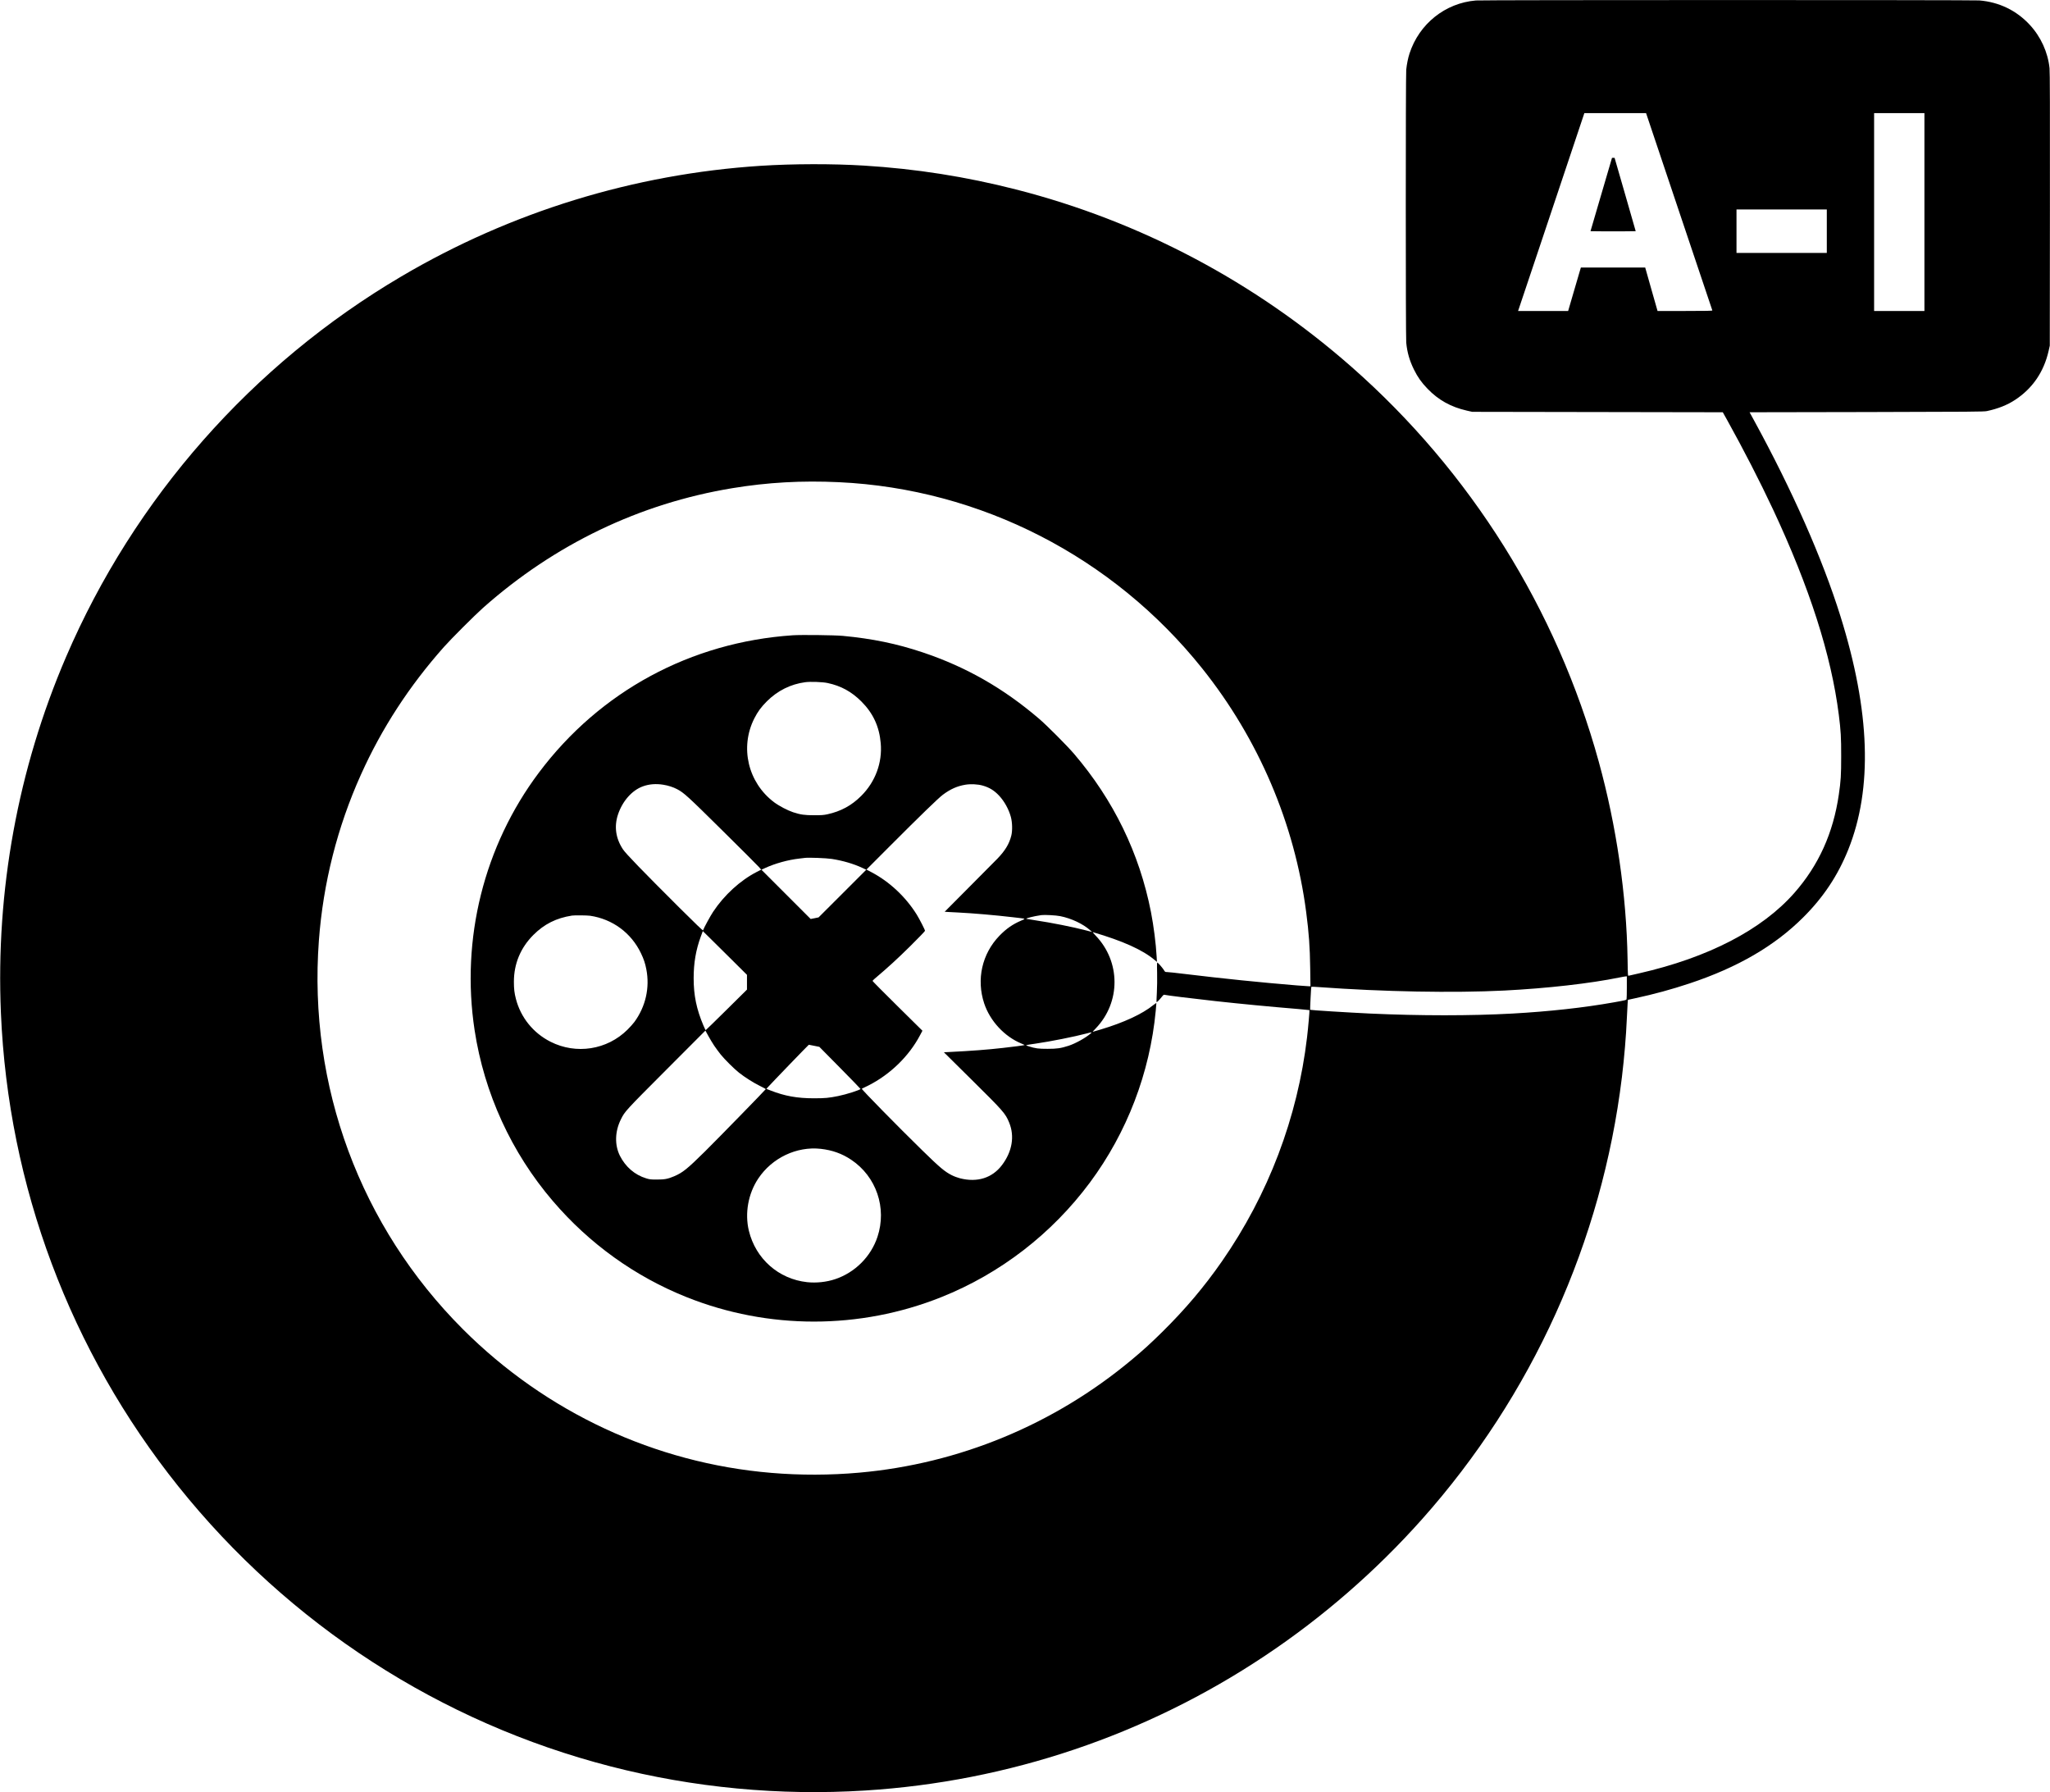 <?xml version="1.0" standalone="no"?>
<!DOCTYPE svg PUBLIC "-//W3C//DTD SVG 20010904//EN"
 "http://www.w3.org/TR/2001/REC-SVG-20010904/DTD/svg10.dtd">
<svg version="1.0" xmlns="http://www.w3.org/2000/svg"
 width="4767pt" height="4167pt" viewBox="0 0 4767 4167"
 preserveAspectRatio="xMidYMid meet">

<g transform="translate(0,4167) scale(0.1,-0.1)"
fill="#000000" stroke="none">
<path d="M34320 41659 c-714 -59 -1320 -544 -1544 -1234 -34 -104 -62 -244
-76 -374 -14 -143 -14 -6193 0 -6346 22 -228 77 -420 181 -630 86 -174 173
-297 314 -443 255 -265 547 -426 919 -510 l121 -27 2913 -5 2913 -5 98 -175
c382 -687 762 -1426 1068 -2079 853 -1822 1357 -3394 1532 -4781 46 -362 56
-528 55 -965 0 -439 -8 -569 -55 -890 -130 -893 -468 -1641 -1032 -2283 -753
-858 -2003 -1506 -3612 -1872 -121 -28 -229 -52 -241 -55 -21 -5 -21 -4 -27
373 -25 1509 -257 3101 -670 4602 -977 3546 -2983 6748 -5747 9178 -2253 1981
-4920 3391 -7805 4127 -1170 299 -2324 480 -3535 555 -737 45 -1644 43 -2400
-5 -2949 -191 -5813 -1072 -8359 -2573 -3470 -2044 -6213 -5158 -7798 -8852
-1117 -2603 -1633 -5424 -1512 -8270 170 -4026 1610 -7865 4128 -11010 2569
-3209 6096 -5492 10056 -6510 1923 -495 3928 -684 5915 -559 3328 208 6528
1287 9294 3132 1343 895 2576 1967 3650 3172 2565 2878 4186 6463 4651 10280
55 455 97 951 115 1370 7 143 15 298 18 345 l7 84 170 37 c437 94 847 206
1262 344 1122 373 1981 873 2648 1540 468 467 801 969 1043 1570 571 1424 512
3213 -182 5431 -418 1336 -1115 2915 -2008 4549 l-104 190 2720 5 c2433 5
2729 8 2796 22 259 55 473 139 658 261 406 266 670 653 780 1141 l27 121 3
3170 c2 2367 0 3198 -9 3280 -39 372 -203 731 -460 1008 -310 335 -713 529
-1173 567 -154 12 -11556 12 -11706 -1z m4725 -4906 c422 -1259 770 -2294 773
-2300 3 -10 -128 -13 -635 -13 l-639 0 -144 505 -143 505 -748 0 -748 0 -23
-77 c-13 -43 -80 -270 -148 -505 l-125 -428 -582 0 -582 0 511 1523 c280 837
627 1872 770 2300 l260 777 717 0 718 0 768 -2287z m5705 -13 l0 -2300 -585 0
-585 0 0 2300 0 2300 585 0 585 0 0 -2300z m-2270 -445 l0 -505 -1050 0 -1050
0 0 505 0 505 1050 0 1050 0 0 -505z m-22970 -5836 c3290 -154 6370 -1733
8445 -4329 1311 -1641 2151 -3608 2419 -5670 63 -485 86 -802 93 -1302 l6
-418 -41 0 c-22 0 -150 9 -284 20 -840 69 -1709 158 -2592 265 -203 25 -390
45 -417 45 -45 0 -48 2 -72 43 -27 45 -119 154 -148 174 -16 12 -17 1 -12
-235 3 -144 1 -336 -6 -461 -7 -117 -10 -216 -6 -219 7 -8 58 42 116 115 45
56 52 61 74 53 26 -10 642 -86 1175 -145 602 -66 1234 -127 1935 -185 137 -12
251 -23 254 -25 6 -7 -28 -404 -55 -630 -220 -1869 -900 -3657 -1979 -5210
-415 -596 -849 -1110 -1391 -1645 -270 -266 -442 -423 -714 -649 -1801 -1501
-4006 -2414 -6330 -2620 -670 -60 -1376 -62 -2045 -5 -2701 226 -5237 1407
-7170 3339 -2388 2387 -3600 5658 -3350 9036 99 1335 431 2645 978 3859 484
1077 1121 2056 1927 2965 171 193 722 743 913 913 1668 1479 3640 2426 5797
2782 819 135 1617 180 2480 139z m18320 -11741 c0 -139 -3 -263 -6 -275 -7
-25 -14 -27 -300 -78 -697 -124 -1499 -212 -2354 -260 -963 -53 -2147 -53
-3310 0 -488 23 -1389 79 -1394 87 -5 8 21 529 27 534 4 4 78 2 164 -5 1511
-110 3141 -140 4323 -81 999 51 1995 164 2680 304 63 13 127 24 143 25 l27 1
0 -252z"/>
<path d="M37235 37148 l-250 -853 262 -3 c145 -1 381 -1 526 0 l263 3 -245
853 -246 852 -30 0 -30 0 -250 -852z"/>
<path d="M18435 26900 c-2373 -160 -4486 -1303 -5905 -3195 -1277 -1702 -1817
-3867 -1494 -5985 224 -1468 856 -2848 1820 -3974 848 -992 1912 -1756 3112
-2235 1896 -757 4024 -757 5921 1 1371 547 2572 1474 3458 2668 861 1161 1392
2547 1528 3989 8 91 15 171 15 178 0 7 -35 -16 -78 -50 -251 -203 -680 -402
-1215 -562 -100 -30 -184 -55 -188 -55 -3 0 29 37 72 81 583 608 580 1551 -5
2158 -46 47 -72 81 -61 78 694 -204 1155 -411 1434 -646 l54 -45 -7 124 c-17
308 -69 709 -132 1035 -267 1365 -869 2603 -1790 3680 -159 186 -633 662 -814
816 -829 709 -1696 1203 -2700 1540 -605 203 -1172 320 -1860 385 -194 18
-962 27 -1165 14z m810 -1110 c310 -66 556 -200 786 -430 271 -271 416 -582
449 -969 40 -454 -125 -898 -454 -1226 -223 -223 -474 -359 -786 -427 -90 -19
-133 -22 -310 -22 -221 0 -314 13 -486 69 -132 44 -329 147 -445 234 -606 457
-799 1275 -459 1947 81 159 157 263 294 400 247 246 552 398 891 443 118 16
405 6 520 -19z m-3820 -2365 c113 -18 229 -55 320 -103 159 -83 247 -164 1055
-963 432 -427 812 -806 843 -842 l58 -66 -102 -52 c-385 -198 -758 -538 -1017
-929 -63 -94 -213 -370 -234 -430 -4 -10 -175 154 -543 520 -878 875 -1252
1262 -1319 1363 -169 255 -208 530 -116 809 104 312 325 563 578 655 144 53
307 66 477 38z m7428 -20 c154 -44 266 -113 378 -232 124 -132 228 -320 276
-500 34 -128 38 -318 9 -433 -49 -192 -141 -344 -319 -530 -67 -69 -371 -375
-676 -681 l-554 -557 94 -6 c52 -3 148 -8 214 -11 356 -18 860 -61 1285 -111
317 -37 299 -29 183 -79 -196 -84 -345 -188 -504 -352 -404 -419 -538 -1015
-353 -1572 136 -409 473 -772 866 -933 43 -18 76 -33 74 -35 -5 -6 -275 -42
-506 -67 -359 -41 -734 -69 -1233 -94 l-138 -7 650 -643 c734 -726 781 -779
868 -992 131 -318 70 -675 -168 -989 -227 -299 -573 -408 -975 -306 -55 14
-139 45 -190 71 -163 82 -279 179 -682 573 -577 564 -1430 1433 -1412 1439 8
3 77 36 152 74 507 256 946 682 1202 1169 l56 105 -580 573 c-319 315 -580
578 -579 584 0 7 22 30 48 52 319 270 528 462 824 754 191 189 347 351 347
360 0 23 -127 271 -193 378 -256 411 -634 765 -1051 984 l-118 62 533 534
c723 724 1136 1125 1243 1205 176 132 334 202 526 234 125 20 292 12 403 -21z
m-3516 -1704 c255 -39 510 -113 713 -208 l94 -44 -554 -554 -555 -554 -92 -19
-92 -18 -573 573 -572 572 84 39 c234 108 538 192 800 221 52 6 109 13 125 15
83 12 496 -4 622 -23z m5317 -1331 c260 -52 530 -180 696 -328 l45 -40 -130
34 c-314 82 -816 182 -1200 239 -99 15 -187 29 -195 32 -31 12 166 61 345 87
72 10 344 -4 439 -24z m-10931 9 c522 -78 955 -398 1182 -872 65 -136 98 -233
125 -375 83 -427 -17 -865 -277 -1221 -31 -42 -103 -123 -162 -181 -474 -470
-1194 -582 -1790 -280 -402 204 -691 562 -804 995 -36 138 -47 233 -47 400 0
419 156 792 455 1090 250 250 531 391 895 448 56 9 356 6 423 -4z m3275 -1004
l372 -370 0 -171 0 -172 -476 -471 c-262 -259 -479 -471 -483 -471 -5 0 -29
48 -54 108 -160 376 -227 700 -227 1098 0 357 52 658 166 969 l47 127 141
-138 c77 -77 309 -305 514 -509z m-390 -2017 c40 -59 108 -151 151 -205 92
-114 311 -332 426 -423 130 -103 336 -234 485 -307 77 -37 138 -71 137 -75 -5
-15 -1107 -1145 -1413 -1448 -413 -408 -519 -494 -720 -579 -143 -61 -223 -76
-399 -75 -145 0 -168 3 -250 28 -265 81 -479 266 -610 525 -125 250 -117 566
23 846 92 186 101 196 1060 1157 l905 907 67 -122 c36 -67 99 -170 138 -229z
m8752 282 c-117 -102 -352 -232 -512 -284 -180 -58 -268 -71 -488 -71 -217 0
-279 8 -440 59 -89 28 -96 25 155 61 363 53 914 163 1200 239 118 32 125 31
85 -4z m-6426 -285 l119 -24 479 -485 c263 -267 479 -489 478 -493 -2 -23
-333 -129 -520 -166 -220 -44 -303 -52 -565 -52 -387 0 -677 52 -1008 182
l-96 37 36 40 c79 89 945 986 951 986 4 0 60 -11 126 -25z m151 -2395 c267
-30 495 -111 707 -253 586 -390 836 -1123 612 -1795 -152 -458 -522 -828 -983
-982 -201 -68 -442 -93 -652 -70 -664 72 -1196 542 -1355 1195 -98 406 -16
864 219 1215 320 480 893 752 1452 690z"/>
</g>
</svg>
